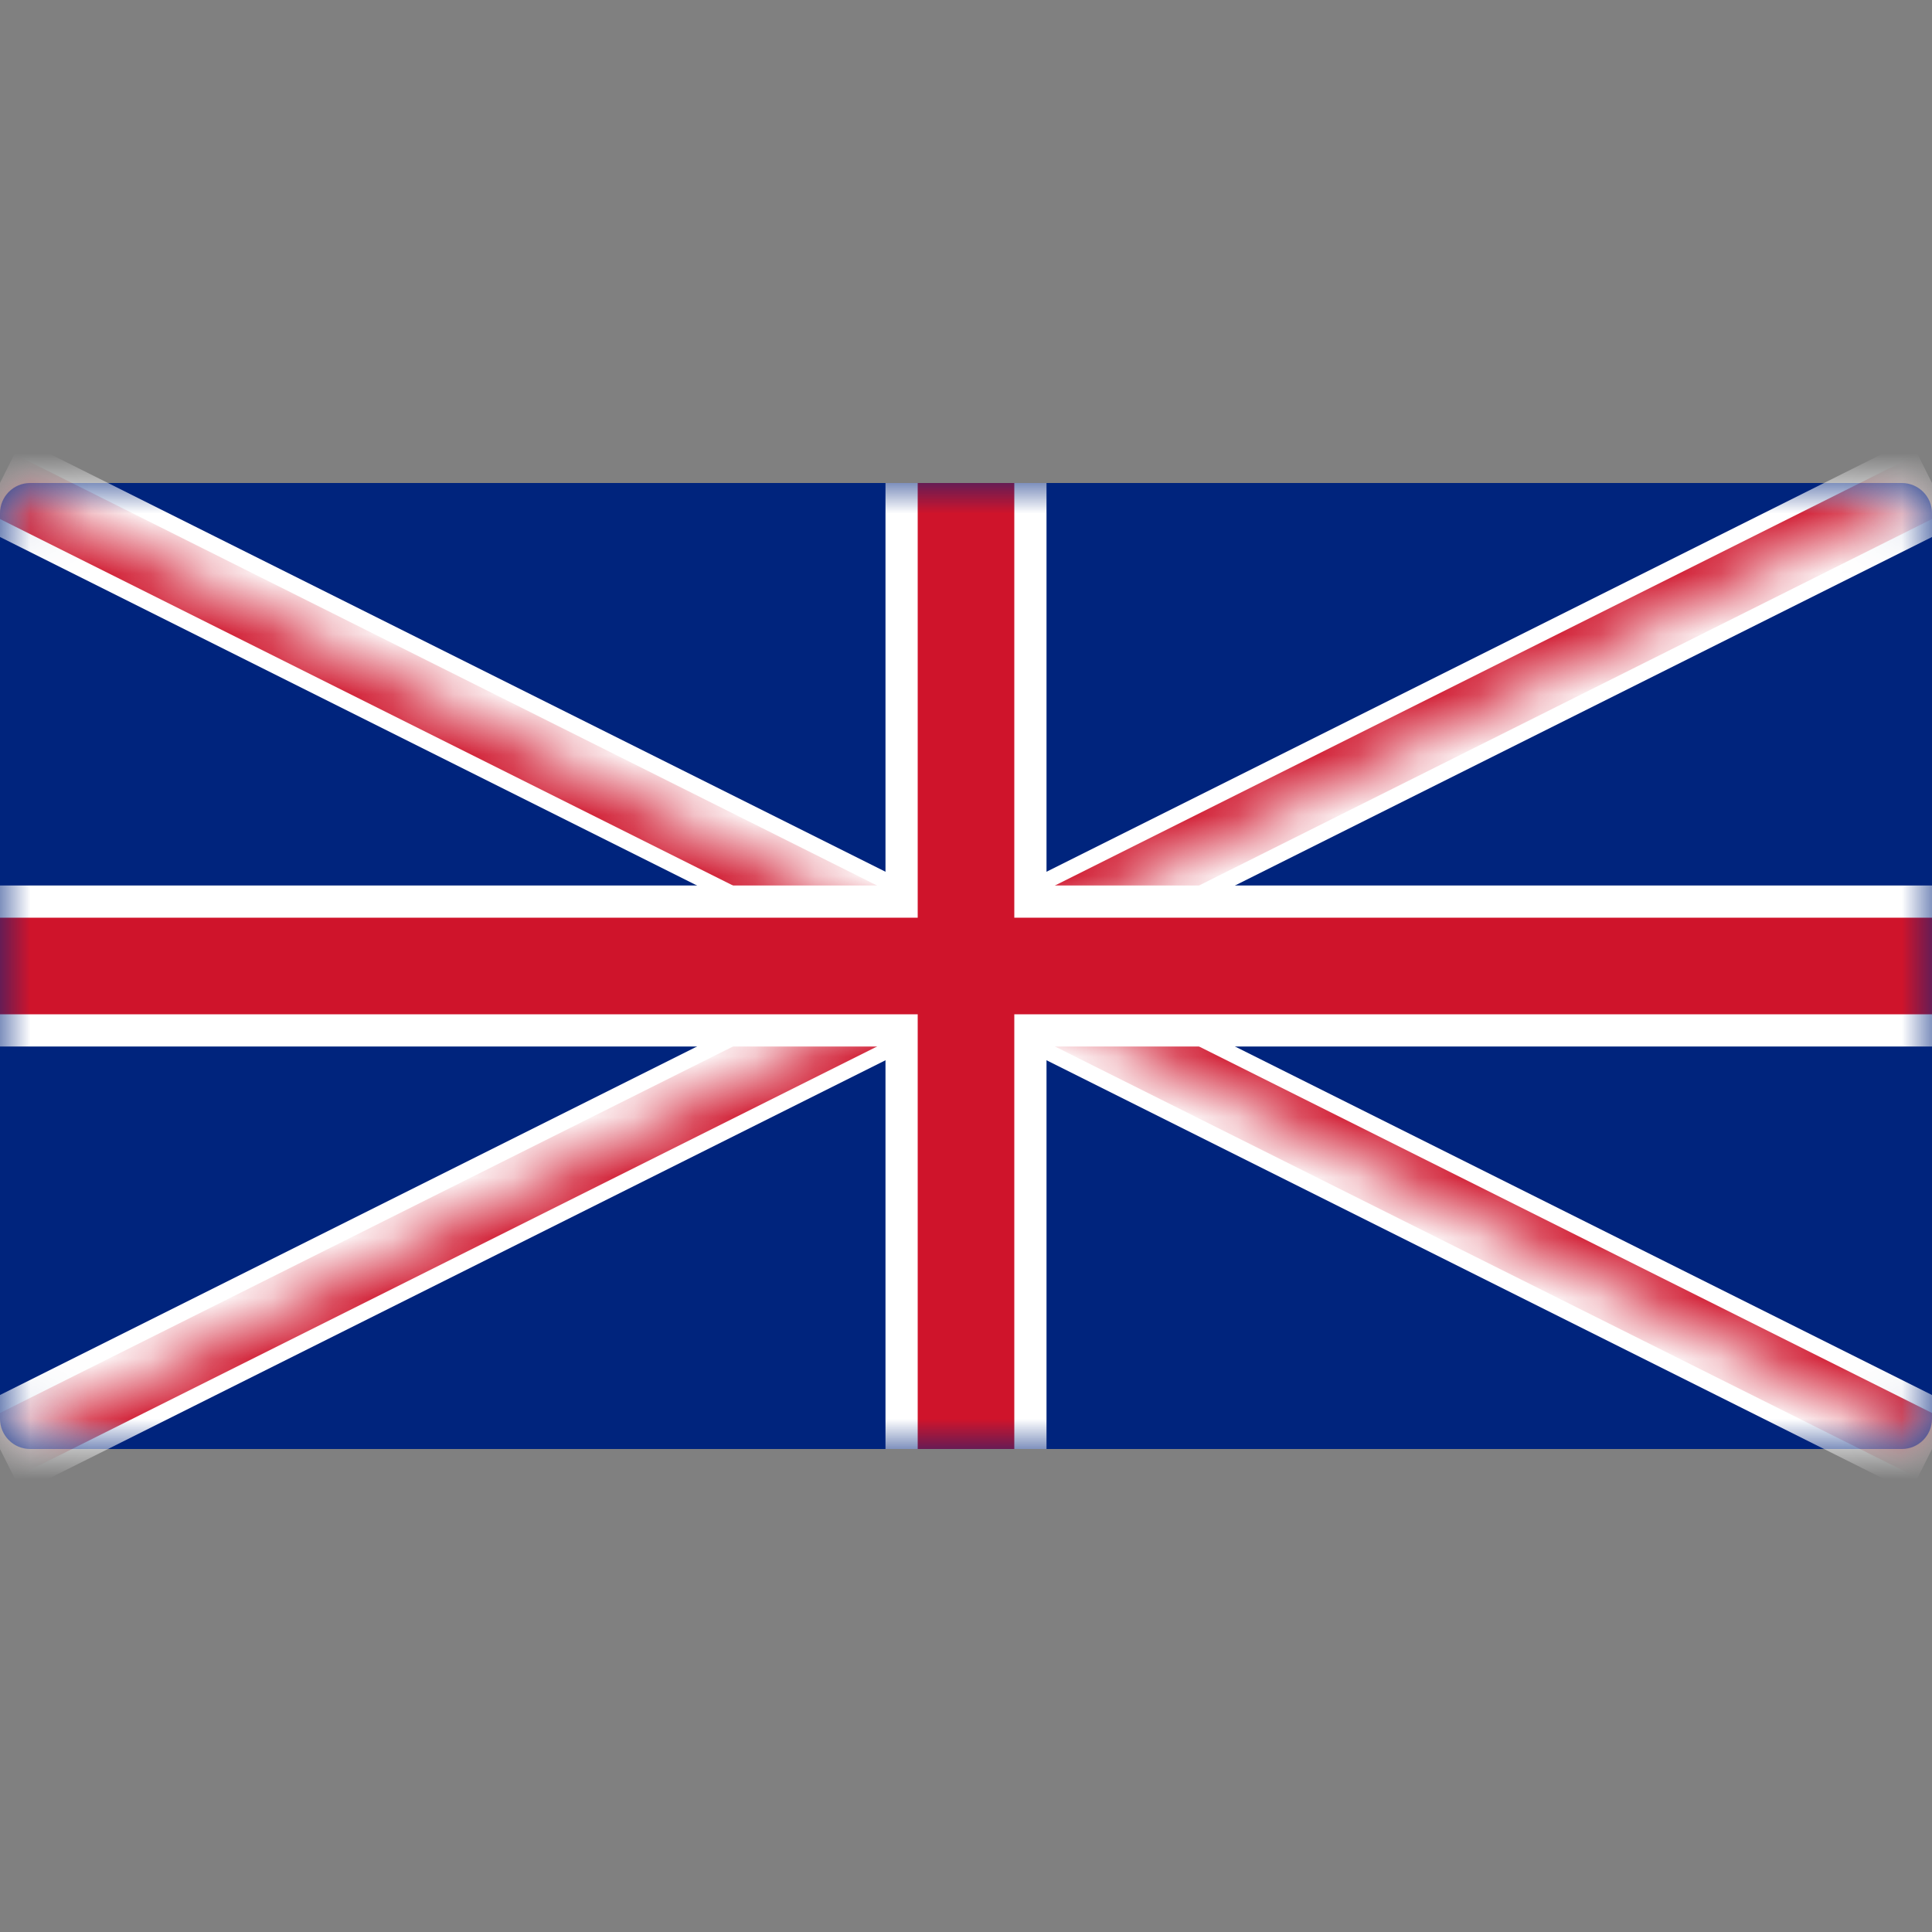 <svg width="32" height="32" viewBox="0 0 32 32" fill="none" xmlns="http://www.w3.org/2000/svg">
<rect x="0" y="0" width="32" height="32" fill="#808080" stroke="none"/>
<path d="M0.5 8C0.224 8 0 8.224 0 8.5V23.5C0 23.776 0.224 24 0.5 24H31.5C31.776 24 32 23.776 32 23.5V8.5C32 8.224 31.776 8 31.5 8H0.5Z" fill="#00247D"/>
<mask id="mask0" mask-type="alpha" maskUnits="userSpaceOnUse" x="0" y="8" width="32" height="16">
<path d="M0.5 8C0.224 8 0 8.224 0 8.5V23.5C0 23.776 0.224 24 0.5 24H31.5C31.776 24 32 23.776 32 23.5V8.5C32 8.224 31.776 8 31.5 8H0.5Z" fill="white"/>
</mask>
<g mask="url(#mask0)">
<path d="M0 8L32 24L0 8Z" fill="black"/>
<path d="M0 8L32 24" stroke="white" stroke-width="1.6"/>
<path d="M32 8L0 24L32 8Z" fill="black"/>
<path d="M32 8L0 24" stroke="white" stroke-width="1.6"/>
<mask id="mask1" mask-type="alpha" maskUnits="userSpaceOnUse" x="0" y="8" width="32" height="16">
<path fill-rule="evenodd" clip-rule="evenodd" d="M16 16H32V24L16 16ZM16 16V24H0L16 16ZM16 16H0V8L16 16ZM16 16V8H32L16 16Z" fill="white"/>
</mask>
<g mask="url(#mask1)">
<path d="M0 8L32 24L0 8Z" fill="black"/>
<path d="M0 8L32 24" stroke="#CF142B" stroke-width="1.067"/>
<path d="M32 8L0 24L32 8Z" fill="black"/>
<path d="M32 8L0 24" stroke="#CF142B" stroke-width="1.067"/>
</g>
<path d="M16 8V24V8Z" fill="black"/>
<path d="M16 8V24" stroke="white" stroke-width="2.667"/>
<path d="M0 16H32H0Z" fill="black"/>
<path d="M0 16H32" stroke="white" stroke-width="2.667"/>
<path d="M16 8V24V8Z" fill="black"/>
<path d="M16 8V24" stroke="#CF142B" stroke-width="1.6"/>
<path d="M0 16H32H0Z" fill="black"/>
<path d="M0 16H32" stroke="#CF142B" stroke-width="1.6"/>
</g>
</svg>
